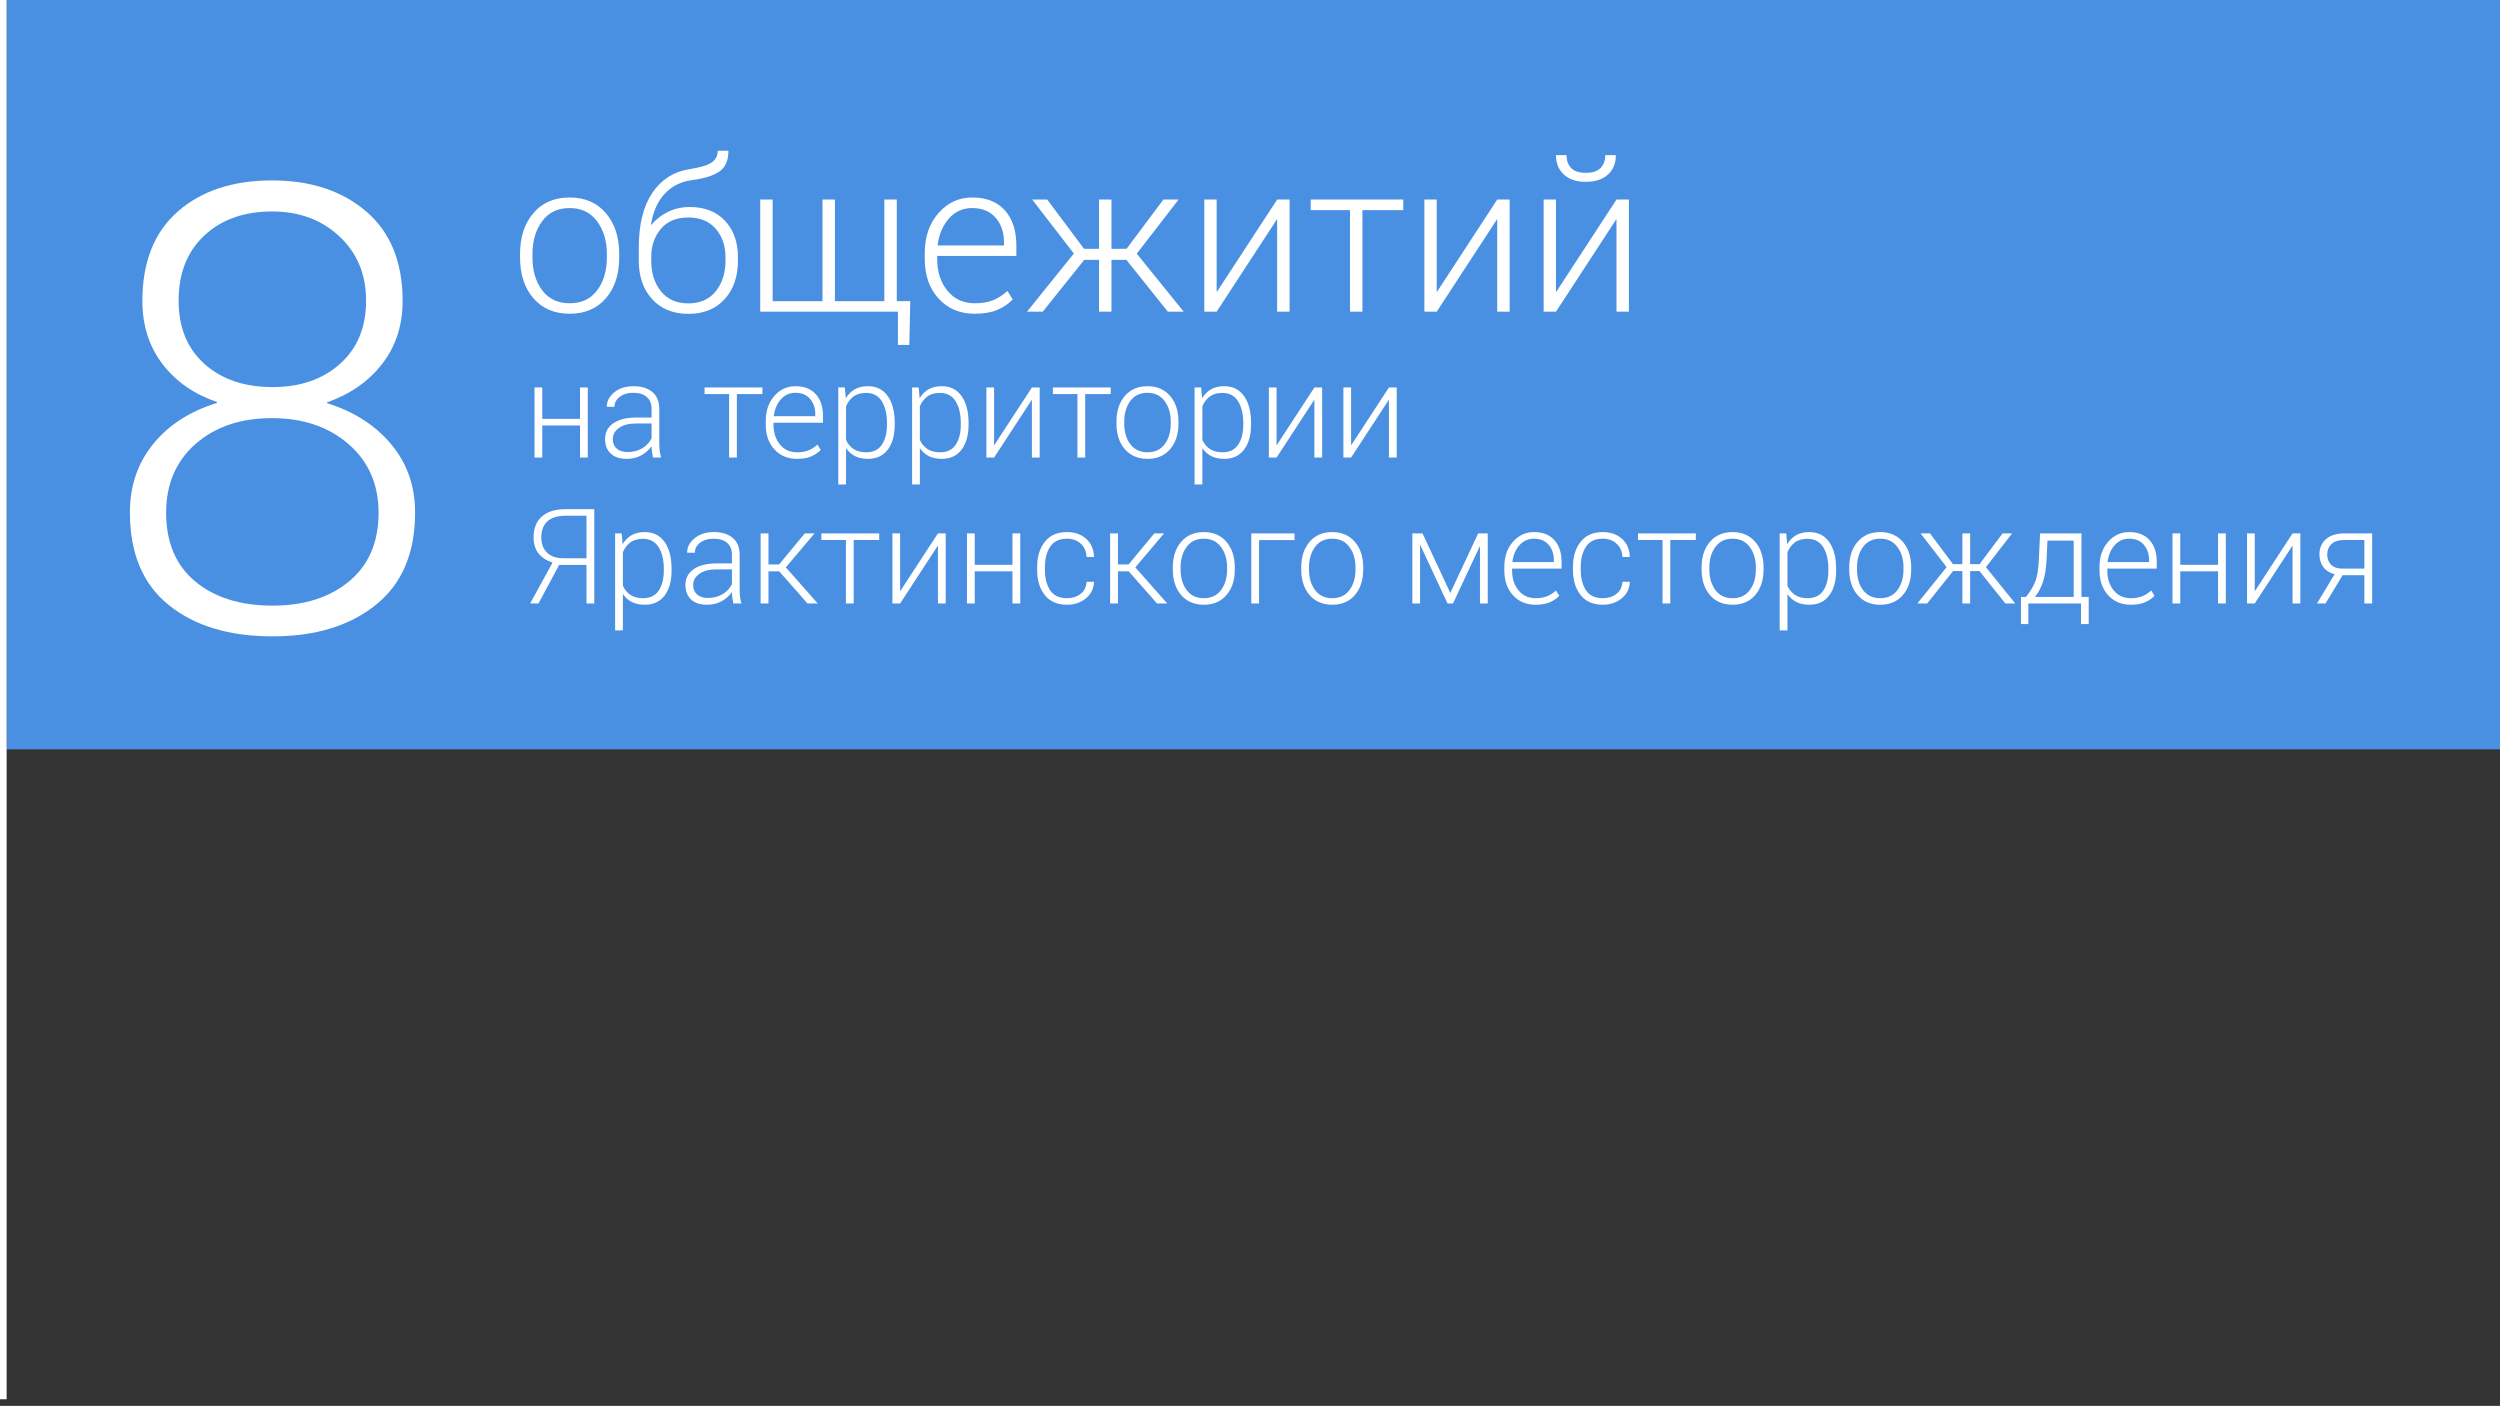 <?xml version="1.0" encoding="UTF-8"?>
<svg width="377px" height="212px" viewBox="0 0 377 212" version="1.1" xmlns="http://www.w3.org/2000/svg" xmlns:xlink="http://www.w3.org/1999/xlink">
    <rect x="0" y="0" width="377" height="212" fill="#333333" stroke="none"/>
    <!-- Generator: Sketch 3.8.3 (29802) - http://www.bohemiancoding.com/sketch -->
    <title>vzhk</title>
    <desc>Created with Sketch.</desc>
    <defs></defs>
    <g id="new" stroke="none" stroke-width="1" fill="none" fill-rule="evenodd">
        <g id="vzhk" transform="translate(-1, 0)">
            <polygon id="Rectangle-29" fill="#4A90E2" points="2 0 378 0 378 113 16.763 113 2 113"></polygon>
            <path d="M1.5,0.5 L1.5,210.51" id="Line" stroke="#FFFFFF" stroke-linecap="square"></path>
            <path d="M79.422,38.297 C79.422,35.755 80.094,33.701 81.438,32.133 C82.781,30.565 84.599,29.781 86.891,29.781 C89.193,29.781 91.016,30.565 92.359,32.133 C93.703,33.701 94.375,35.755 94.375,38.297 L94.375,38.812 C94.375,41.365 93.706,43.419 92.367,44.977 C91.029,46.534 89.214,47.312 86.922,47.312 C84.609,47.312 82.781,46.534 81.438,44.977 C80.094,43.419 79.422,41.365 79.422,38.812 L79.422,38.297 Z M81.297,38.812 C81.297,40.813 81.784,42.466 82.758,43.773 C83.732,45.081 85.12,45.734 86.922,45.734 C88.703,45.734 90.081,45.081 91.055,43.773 C92.029,42.466 92.516,40.813 92.516,38.812 L92.516,38.297 C92.516,36.339 92.023,34.695 91.039,33.367 C90.055,32.039 88.672,31.375 86.891,31.375 C85.099,31.375 83.719,32.039 82.75,33.367 C81.781,34.695 81.297,36.339 81.297,38.297 L81.297,38.812 Z M105.062,31.219 C107.281,31.219 109.039,31.914 110.336,33.305 C111.633,34.695 112.281,36.521 112.281,38.781 L112.281,39.297 C112.281,41.703 111.612,43.643 110.273,45.117 C108.935,46.591 107.115,47.328 104.812,47.328 C102.51,47.328 100.688,46.591 99.344,45.117 C98,43.643 97.328,41.703 97.328,39.297 L97.328,37.359 C97.328,33.891 97.997,31.148 99.336,29.133 C100.674,27.117 102.536,25.911 104.922,25.516 C106.516,25.276 107.633,24.948 108.273,24.531 C108.914,24.115 109.234,23.516 109.234,22.734 L110.844,22.734 C110.844,24.214 110.383,25.263 109.461,25.883 C108.539,26.503 107.151,26.932 105.297,27.172 C103.703,27.38 102.367,28.044 101.289,29.164 C100.211,30.284 99.5,31.859 99.156,33.891 L99.203,33.922 C99.901,33.089 100.745,32.43 101.734,31.945 C102.724,31.461 103.833,31.219 105.062,31.219 L105.062,31.219 Z M104.781,32.797 C103,32.797 101.625,33.37 100.656,34.516 C99.687,35.661 99.203,37.083 99.203,38.781 L99.203,39.297 C99.203,41.151 99.687,42.69 100.656,43.914 C101.625,45.138 103.01,45.75 104.812,45.75 C106.594,45.75 107.971,45.138 108.945,43.914 C109.919,42.69 110.406,41.151 110.406,39.297 L110.406,38.781 C110.406,37.073 109.917,35.648 108.938,34.508 C107.958,33.367 106.573,32.797 104.781,32.797 L104.781,32.797 Z M117.516,30.094 L117.516,45.422 L125.031,45.422 L125.031,30.094 L126.906,30.094 L126.906,45.422 L134.359,45.422 L134.359,30.094 L136.234,30.094 L136.234,45.406 L138.266,45.406 L138.125,52.016 L136.406,52.016 L136.406,47 L115.641,47 L115.641,30.094 L117.516,30.094 Z M148,47.312 C145.75,47.312 143.93,46.549 142.539,45.023 C141.148,43.497 140.453,41.505 140.453,39.047 L140.453,38.188 C140.453,35.719 141.143,33.701 142.523,32.133 C143.904,30.565 145.599,29.781 147.609,29.781 C149.724,29.781 151.362,30.424 152.523,31.711 C153.685,32.997 154.266,34.76 154.266,37 L154.266,38.594 L142.328,38.594 L142.328,39.047 C142.328,40.984 142.844,42.583 143.875,43.844 C144.906,45.104 146.281,45.734 148,45.734 C149.031,45.734 149.935,45.586 150.711,45.289 C151.487,44.992 152.224,44.521 152.922,43.875 L153.719,45.156 C153.083,45.823 152.307,46.349 151.391,46.734 C150.474,47.12 149.344,47.312 148,47.312 L148,47.312 Z M147.609,31.375 C146.203,31.375 145.034,31.898 144.102,32.945 C143.169,33.992 142.599,35.349 142.391,37.016 L152.406,37.016 L152.406,36.547 C152.406,35.047 151.984,33.81 151.141,32.836 C150.297,31.862 149.12,31.375 147.609,31.375 L147.609,31.375 Z M170.859,39.188 L168.609,39.188 L168.609,47 L166.734,47 L166.734,39.188 L164.5,39.188 L158.25,47 L155.875,47 L162.938,38.234 L156.656,30.094 L158.922,30.094 L164.469,37.516 L166.734,37.516 L166.734,30.094 L168.609,30.094 L168.609,37.516 L170.891,37.516 L176.438,30.094 L178.734,30.094 L172.422,38.25 L179.5,47 L177.109,47 L170.859,39.188 Z M193.594,30.094 L195.469,30.094 L195.469,47 L193.594,47 L193.594,33.109 L193.547,33.094 L184.469,47 L182.609,47 L182.609,30.094 L184.469,30.094 L184.469,43.984 L184.516,44 L193.594,30.094 Z M212.609,31.688 L206.453,31.688 L206.453,47 L204.578,47 L204.578,31.688 L198.656,31.688 L198.656,30.094 L212.609,30.094 L212.609,31.688 Z M226.781,30.094 L228.656,30.094 L228.656,47 L226.781,47 L226.781,33.109 L226.734,33.094 L217.656,47 L215.797,47 L215.797,30.094 L217.656,30.094 L217.656,43.984 L217.703,44 L226.781,30.094 Z M244.766,30.094 L246.641,30.094 L246.641,47 L244.766,47 L244.766,33.109 L244.719,33.094 L235.641,47 L233.781,47 L233.781,30.094 L235.641,30.094 L235.641,43.984 L235.688,44 L244.766,30.094 Z M244.672,23.391 C244.672,24.62 244.271,25.599 243.469,26.328 C242.667,27.057 241.563,27.422 240.156,27.422 C238.74,27.422 237.633,27.057 236.836,26.328 C236.039,25.599 235.641,24.62 235.641,23.391 L237.234,23.391 C237.234,24.203 237.464,24.852 237.922,25.336 C238.38,25.82 239.125,26.062 240.156,26.062 C241.156,26.062 241.893,25.818 242.367,25.328 C242.841,24.839 243.078,24.193 243.078,23.391 L244.672,23.391 Z" id="общежитий" fill="#FFFFFF"></path>
            <path d="M89.639,69 L88.467,69 L88.467,64.156 L82.773,64.156 L82.773,69 L81.602,69 L81.602,58.434 L82.773,58.434 L82.773,63.17 L88.467,63.17 L88.467,58.434 L89.639,58.434 L89.639,69 Z M99.473,69 C99.395,68.635 99.339,68.329 99.307,68.082 C99.274,67.835 99.258,67.584 99.258,67.33 L99.229,67.32 C98.844,67.867 98.333,68.316 97.695,68.668 C97.057,69.02 96.325,69.195 95.498,69.195 C94.45,69.195 93.646,68.928 93.086,68.395 C92.526,67.861 92.246,67.125 92.246,66.188 C92.246,65.191 92.661,64.405 93.491,63.829 C94.321,63.253 95.465,62.965 96.924,62.965 L99.258,62.965 L99.258,61.656 C99.258,60.888 99.019,60.292 98.54,59.869 C98.062,59.446 97.38,59.234 96.494,59.234 C95.661,59.234 94.98,59.438 94.453,59.845 C93.926,60.252 93.662,60.755 93.662,61.354 L92.5,61.344 C92.5,60.51 92.876,59.785 93.628,59.166 C94.38,58.548 95.352,58.238 96.543,58.238 C97.734,58.238 98.678,58.53 99.375,59.112 C100.072,59.695 100.42,60.549 100.42,61.676 L100.42,66.871 C100.42,67.249 100.439,67.61 100.479,67.955 C100.518,68.3 100.589,68.648 100.693,69 L99.473,69 Z M95.635,68.17 C96.494,68.17 97.241,67.976 97.876,67.589 C98.511,67.201 98.971,66.695 99.258,66.07 L99.258,63.863 L96.904,63.863 C95.824,63.863 94.971,64.086 94.346,64.532 C93.721,64.978 93.408,65.543 93.408,66.227 C93.408,66.806 93.602,67.275 93.989,67.633 C94.377,67.991 94.925,68.17 95.635,68.17 L95.635,68.17 Z M115.967,59.43 L112.119,59.43 L112.119,69 L110.947,69 L110.947,59.43 L107.246,59.43 L107.246,58.434 L115.967,58.434 L115.967,59.43 Z M121.191,69.195 C119.785,69.195 118.647,68.718 117.778,67.765 C116.909,66.811 116.475,65.566 116.475,64.029 L116.475,63.492 C116.475,61.949 116.906,60.688 117.769,59.708 C118.631,58.728 119.691,58.238 120.947,58.238 C122.269,58.238 123.293,58.64 124.019,59.444 C124.744,60.248 125.107,61.35 125.107,62.75 L125.107,63.746 L117.646,63.746 L117.646,64.029 C117.646,65.24 117.969,66.24 118.613,67.027 C119.258,67.815 120.117,68.209 121.191,68.209 C121.836,68.209 122.401,68.116 122.886,67.931 C123.371,67.745 123.831,67.451 124.268,67.047 L124.766,67.848 C124.368,68.264 123.883,68.593 123.311,68.834 C122.738,69.075 122.031,69.195 121.191,69.195 L121.191,69.195 Z M120.947,59.234 C120.068,59.234 119.338,59.562 118.755,60.216 C118.172,60.87 117.816,61.718 117.686,62.76 L123.945,62.76 L123.945,62.467 C123.945,61.529 123.682,60.756 123.154,60.147 C122.627,59.539 121.891,59.234 120.947,59.234 L120.947,59.234 Z M135.928,64.01 C135.928,65.618 135.576,66.884 134.873,67.809 C134.17,68.733 133.177,69.195 131.895,69.195 C131.139,69.195 130.49,69.06 129.946,68.79 C129.403,68.52 128.958,68.128 128.613,67.613 L128.584,67.623 L128.584,73.062 L127.412,73.062 L127.412,58.434 L128.398,58.434 L128.545,60.025 L128.564,60.035 C128.916,59.456 129.364,59.011 129.907,58.702 C130.451,58.393 131.107,58.238 131.875,58.238 C133.171,58.238 134.17,58.735 134.873,59.728 C135.576,60.72 135.928,62.079 135.928,63.805 L135.928,64.01 Z M134.756,63.805 C134.756,62.437 134.494,61.337 133.97,60.504 C133.446,59.671 132.66,59.254 131.611,59.254 C130.811,59.254 130.169,59.438 129.688,59.806 C129.206,60.174 128.838,60.663 128.584,61.275 L128.584,66.344 C128.857,66.936 129.242,67.395 129.736,67.721 C130.231,68.046 130.863,68.209 131.631,68.209 C132.673,68.209 133.454,67.833 133.975,67.081 C134.495,66.329 134.756,65.305 134.756,64.01 L134.756,63.805 Z M147.061,64.01 C147.061,65.618 146.709,66.884 146.006,67.809 C145.303,68.733 144.31,69.195 143.027,69.195 C142.272,69.195 141.623,69.06 141.079,68.79 C140.535,68.52 140.091,68.128 139.746,67.613 L139.717,67.623 L139.717,73.062 L138.545,73.062 L138.545,58.434 L139.531,58.434 L139.678,60.025 L139.697,60.035 C140.049,59.456 140.496,59.011 141.04,58.702 C141.584,58.393 142.24,58.238 143.008,58.238 C144.303,58.238 145.303,58.735 146.006,59.728 C146.709,60.72 147.061,62.079 147.061,63.805 L147.061,64.01 Z M145.889,63.805 C145.889,62.437 145.627,61.337 145.103,60.504 C144.578,59.671 143.792,59.254 142.744,59.254 C141.943,59.254 141.302,59.438 140.82,59.806 C140.339,60.174 139.971,60.663 139.717,61.275 L139.717,66.344 C139.99,66.936 140.374,67.395 140.869,67.721 C141.364,68.046 141.995,68.209 142.764,68.209 C143.805,68.209 144.587,67.833 145.107,67.081 C145.628,66.329 145.889,65.305 145.889,64.01 L145.889,63.805 Z M156.611,58.434 L157.783,58.434 L157.783,69 L156.611,69 L156.611,60.318 L156.582,60.309 L150.908,69 L149.746,69 L149.746,58.434 L150.908,58.434 L150.908,67.115 L150.938,67.125 L156.611,58.434 Z M168.496,59.43 L164.648,59.43 L164.648,69 L163.477,69 L163.477,59.43 L159.775,59.43 L159.775,58.434 L168.496,58.434 L168.496,59.43 Z M169.365,63.561 C169.365,61.972 169.785,60.688 170.625,59.708 C171.465,58.728 172.601,58.238 174.033,58.238 C175.472,58.238 176.611,58.728 177.451,59.708 C178.291,60.688 178.711,61.972 178.711,63.561 L178.711,63.883 C178.711,65.478 178.293,66.762 177.456,67.735 C176.619,68.709 175.485,69.195 174.053,69.195 C172.607,69.195 171.465,68.709 170.625,67.735 C169.785,66.762 169.365,65.478 169.365,63.883 L169.365,63.561 Z M170.537,63.883 C170.537,65.133 170.841,66.166 171.45,66.983 C172.059,67.8 172.926,68.209 174.053,68.209 C175.166,68.209 176.027,67.8 176.636,66.983 C177.244,66.166 177.549,65.133 177.549,63.883 L177.549,63.561 C177.549,62.337 177.241,61.31 176.626,60.479 C176.011,59.649 175.146,59.234 174.033,59.234 C172.913,59.234 172.051,59.649 171.445,60.479 C170.84,61.31 170.537,62.337 170.537,63.561 L170.537,63.883 Z M189.658,64.01 C189.658,65.618 189.307,66.884 188.604,67.809 C187.9,68.733 186.908,69.195 185.625,69.195 C184.87,69.195 184.22,69.06 183.677,68.79 C183.133,68.52 182.689,68.128 182.344,67.613 L182.314,67.623 L182.314,73.062 L181.143,73.062 L181.143,58.434 L182.129,58.434 L182.275,60.025 L182.295,60.035 C182.646,59.456 183.094,59.011 183.638,58.702 C184.181,58.393 184.837,58.238 185.605,58.238 C186.901,58.238 187.9,58.735 188.604,59.728 C189.307,60.72 189.658,62.079 189.658,63.805 L189.658,64.01 Z M188.486,63.805 C188.486,62.437 188.224,61.337 187.7,60.504 C187.176,59.671 186.39,59.254 185.342,59.254 C184.541,59.254 183.9,59.438 183.418,59.806 C182.936,60.174 182.568,60.663 182.314,61.275 L182.314,66.344 C182.588,66.936 182.972,67.395 183.467,67.721 C183.962,68.046 184.593,68.209 185.361,68.209 C186.403,68.209 187.184,67.833 187.705,67.081 C188.226,66.329 188.486,65.305 188.486,64.01 L188.486,63.805 Z M199.209,58.434 L200.381,58.434 L200.381,69 L199.209,69 L199.209,60.318 L199.18,60.309 L193.506,69 L192.344,69 L192.344,58.434 L193.506,58.434 L193.506,67.115 L193.535,67.125 L199.209,58.434 Z M210.449,58.434 L211.621,58.434 L211.621,69 L210.449,69 L210.449,60.318 L210.42,60.309 L204.746,69 L203.584,69 L203.584,58.434 L204.746,58.434 L204.746,67.115 L204.775,67.125 L210.449,58.434 Z M82.207,91 L80.947,91 L84.326,84.838 C83.376,84.525 82.661,84.053 82.183,83.422 C81.704,82.79 81.465,82.003 81.465,81.059 C81.465,79.672 81.883,78.612 82.72,77.88 C83.556,77.147 84.743,76.781 86.279,76.781 L90.615,76.781 L90.615,91 L89.443,91 L89.443,85.189 L85.322,85.189 L82.207,91 Z M89.443,77.777 L86.279,77.777 C85.062,77.777 84.149,78.061 83.54,78.627 C82.931,79.193 82.627,79.997 82.627,81.039 C82.627,81.996 82.913,82.759 83.486,83.329 C84.059,83.899 84.88,84.184 85.947,84.184 L89.443,84.184 L89.443,77.777 Z M102.275,86.01 C102.275,87.618 101.924,88.884 101.221,89.809 C100.518,90.733 99.525,91.195 98.242,91.195 C97.487,91.195 96.838,91.06 96.294,90.79 C95.75,90.52 95.306,90.128 94.961,89.613 L94.932,89.623 L94.932,95.062 L93.76,95.062 L93.76,80.434 L94.746,80.434 L94.893,82.025 L94.912,82.035 C95.264,81.456 95.711,81.011 96.255,80.702 C96.799,80.393 97.454,80.238 98.223,80.238 C99.518,80.238 100.518,80.735 101.221,81.728 C101.924,82.72 102.275,84.079 102.275,85.805 L102.275,86.01 Z M101.104,85.805 C101.104,84.437 100.841,83.337 100.317,82.504 C99.793,81.671 99.007,81.254 97.959,81.254 C97.158,81.254 96.517,81.438 96.035,81.806 C95.553,82.174 95.186,82.663 94.932,83.275 L94.932,88.344 C95.205,88.936 95.589,89.395 96.084,89.721 C96.579,90.046 97.21,90.209 97.979,90.209 C99.02,90.209 99.801,89.833 100.322,89.081 C100.843,88.329 101.104,87.305 101.104,86.01 L101.104,85.805 Z M111.592,91 C111.514,90.635 111.458,90.329 111.426,90.082 C111.393,89.835 111.377,89.584 111.377,89.33 L111.348,89.32 C110.964,89.867 110.452,90.316 109.814,90.668 C109.176,91.02 108.444,91.195 107.617,91.195 C106.569,91.195 105.765,90.928 105.205,90.395 C104.645,89.861 104.365,89.125 104.365,88.188 C104.365,87.191 104.78,86.405 105.61,85.829 C106.44,85.253 107.585,84.965 109.043,84.965 L111.377,84.965 L111.377,83.656 C111.377,82.888 111.138,82.292 110.659,81.869 C110.181,81.446 109.499,81.234 108.613,81.234 C107.78,81.234 107.1,81.438 106.572,81.845 C106.045,82.252 105.781,82.755 105.781,83.354 L104.619,83.344 C104.619,82.51 104.995,81.785 105.747,81.166 C106.499,80.548 107.471,80.238 108.662,80.238 C109.854,80.238 110.798,80.53 111.494,81.112 C112.191,81.695 112.539,82.549 112.539,83.676 L112.539,88.871 C112.539,89.249 112.559,89.61 112.598,89.955 C112.637,90.3 112.708,90.648 112.812,91 L111.592,91 Z M107.754,90.17 C108.613,90.17 109.36,89.976 109.995,89.589 C110.63,89.201 111.09,88.695 111.377,88.07 L111.377,85.863 L109.023,85.863 C107.943,85.863 107.09,86.086 106.465,86.532 C105.84,86.978 105.527,87.543 105.527,88.227 C105.527,88.806 105.721,89.275 106.108,89.633 C106.496,89.991 107.044,90.17 107.754,90.17 L107.754,90.17 Z M118.506,86.156 L116.885,86.156 L116.885,91 L115.703,91 L115.703,80.434 L116.885,80.434 L116.885,85.121 L118.486,85.121 L122.363,80.434 L123.838,80.434 L119.502,85.561 L124.316,91 L122.773,91 L118.506,86.156 Z M133.584,81.43 L129.736,81.43 L129.736,91 L128.564,91 L128.564,81.43 L124.863,81.43 L124.863,80.434 L133.584,80.434 L133.584,81.43 Z M142.441,80.434 L143.613,80.434 L143.613,91 L142.441,91 L142.441,82.318 L142.412,82.309 L136.738,91 L135.576,91 L135.576,80.434 L136.738,80.434 L136.738,89.115 L136.768,89.125 L142.441,80.434 Z M154.854,91 L153.682,91 L153.682,86.156 L147.988,86.156 L147.988,91 L146.816,91 L146.816,80.434 L147.988,80.434 L147.988,85.17 L153.682,85.17 L153.682,80.434 L154.854,80.434 L154.854,91 Z M161.914,90.209 C162.708,90.209 163.387,89.994 163.95,89.564 C164.513,89.135 164.814,88.526 164.854,87.738 L165.977,87.738 C165.944,88.754 165.537,89.584 164.756,90.229 C163.975,90.873 163.027,91.195 161.914,91.195 C160.449,91.195 159.331,90.712 158.56,89.745 C157.788,88.778 157.402,87.504 157.402,85.922 L157.402,85.512 C157.402,83.943 157.788,82.672 158.56,81.698 C159.331,80.725 160.446,80.238 161.904,80.238 C163.076,80.238 164.04,80.577 164.795,81.254 C165.55,81.931 165.944,82.846 165.977,83.998 L164.854,83.998 C164.821,83.152 164.528,82.479 163.975,81.981 C163.421,81.483 162.731,81.234 161.904,81.234 C160.745,81.234 159.901,81.635 159.37,82.436 C158.84,83.236 158.574,84.262 158.574,85.512 L158.574,85.922 C158.574,87.198 158.84,88.231 159.37,89.022 C159.901,89.813 160.749,90.209 161.914,90.209 L161.914,90.209 Z M171.211,86.156 L169.59,86.156 L169.59,91 L168.408,91 L168.408,80.434 L169.59,80.434 L169.59,85.121 L171.191,85.121 L175.068,80.434 L176.543,80.434 L172.207,85.561 L177.021,91 L175.479,91 L171.211,86.156 Z M177.861,85.561 C177.861,83.972 178.281,82.688 179.121,81.708 C179.961,80.728 181.097,80.238 182.529,80.238 C183.968,80.238 185.107,80.728 185.947,81.708 C186.787,82.688 187.207,83.972 187.207,85.561 L187.207,85.883 C187.207,87.478 186.789,88.762 185.952,89.735 C185.116,90.709 183.981,91.195 182.549,91.195 C181.104,91.195 179.961,90.709 179.121,89.735 C178.281,88.762 177.861,87.478 177.861,85.883 L177.861,85.561 Z M179.033,85.883 C179.033,87.133 179.338,88.166 179.946,88.983 C180.555,89.8 181.423,90.209 182.549,90.209 C183.662,90.209 184.523,89.8 185.132,88.983 C185.741,88.166 186.045,87.133 186.045,85.883 L186.045,85.561 C186.045,84.337 185.737,83.31 185.122,82.479 C184.507,81.649 183.643,81.234 182.529,81.234 C181.41,81.234 180.547,81.649 179.941,82.479 C179.336,83.31 179.033,84.337 179.033,85.561 L179.033,85.883 Z M196.211,81.439 L190.869,81.439 L190.869,91 L189.697,91 L189.697,80.434 L196.211,80.434 L196.211,81.439 Z M197.227,85.561 C197.227,83.972 197.646,82.688 198.486,81.708 C199.326,80.728 200.462,80.238 201.895,80.238 C203.333,80.238 204.473,80.728 205.312,81.708 C206.152,82.688 206.572,83.972 206.572,85.561 L206.572,85.883 C206.572,87.478 206.154,88.762 205.317,89.735 C204.481,90.709 203.346,91.195 201.914,91.195 C200.469,91.195 199.326,90.709 198.486,89.735 C197.646,88.762 197.227,87.478 197.227,85.883 L197.227,85.561 Z M198.398,85.883 C198.398,87.133 198.703,88.166 199.312,88.983 C199.92,89.8 200.788,90.209 201.914,90.209 C203.027,90.209 203.888,89.8 204.497,88.983 C205.106,88.166 205.41,87.133 205.41,85.883 L205.41,85.561 C205.41,84.337 205.103,83.31 204.487,82.479 C203.872,81.649 203.008,81.234 201.895,81.234 C200.775,81.234 199.912,81.649 199.307,82.479 C198.701,83.31 198.398,84.337 198.398,85.561 L198.398,85.883 Z M219.707,89.418 L223.906,80.434 L225.352,80.434 L225.352,91 L224.18,91 L224.18,82.396 L224.15,82.387 L220.117,91 L219.287,91 L215.176,82.191 L215.146,82.201 L215.146,91 L213.984,91 L213.984,80.434 L215.518,80.434 L219.707,89.418 Z M232.568,91.195 C231.162,91.195 230.024,90.718 229.155,89.765 C228.286,88.811 227.852,87.566 227.852,86.029 L227.852,85.492 C227.852,83.949 228.283,82.688 229.146,81.708 C230.008,80.728 231.068,80.238 232.324,80.238 C233.646,80.238 234.67,80.64 235.396,81.444 C236.121,82.248 236.484,83.35 236.484,84.75 L236.484,85.746 L229.023,85.746 L229.023,86.029 C229.023,87.24 229.346,88.24 229.99,89.027 C230.635,89.815 231.494,90.209 232.568,90.209 C233.213,90.209 233.778,90.116 234.263,89.931 C234.748,89.745 235.208,89.451 235.645,89.047 L236.143,89.848 C235.745,90.264 235.26,90.593 234.688,90.834 C234.115,91.075 233.408,91.195 232.568,91.195 L232.568,91.195 Z M232.324,81.234 C231.445,81.234 230.715,81.562 230.132,82.216 C229.549,82.87 229.193,83.718 229.062,84.76 L235.322,84.76 L235.322,84.467 C235.322,83.529 235.059,82.756 234.531,82.147 C234.004,81.539 233.268,81.234 232.324,81.234 L232.324,81.234 Z M242.715,90.209 C243.509,90.209 244.188,89.994 244.751,89.564 C245.314,89.135 245.615,88.526 245.654,87.738 L246.777,87.738 C246.745,88.754 246.338,89.584 245.557,90.229 C244.775,90.873 243.828,91.195 242.715,91.195 C241.25,91.195 240.132,90.712 239.36,89.745 C238.589,88.778 238.203,87.504 238.203,85.922 L238.203,85.512 C238.203,83.943 238.589,82.672 239.36,81.698 C240.132,80.725 241.247,80.238 242.705,80.238 C243.877,80.238 244.84,80.577 245.596,81.254 C246.351,81.931 246.745,82.846 246.777,83.998 L245.654,83.998 C245.622,83.152 245.329,82.479 244.775,81.981 C244.222,81.483 243.532,81.234 242.705,81.234 C241.546,81.234 240.702,81.635 240.171,82.436 C239.64,83.236 239.375,84.262 239.375,85.512 L239.375,85.922 C239.375,87.198 239.64,88.231 240.171,89.022 C240.702,89.813 241.549,90.209 242.715,90.209 L242.715,90.209 Z M256.729,81.43 L252.881,81.43 L252.881,91 L251.709,91 L251.709,81.43 L248.008,81.43 L248.008,80.434 L256.729,80.434 L256.729,81.43 Z M257.598,85.561 C257.598,83.972 258.018,82.688 258.857,81.708 C259.697,80.728 260.833,80.238 262.266,80.238 C263.704,80.238 264.844,80.728 265.684,81.708 C266.523,82.688 266.943,83.972 266.943,85.561 L266.943,85.883 C266.943,87.478 266.525,88.762 265.688,89.735 C264.852,90.709 263.717,91.195 262.285,91.195 C260.84,91.195 259.697,90.709 258.857,89.735 C258.018,88.762 257.598,87.478 257.598,85.883 L257.598,85.561 Z M258.77,85.883 C258.77,87.133 259.074,88.166 259.683,88.983 C260.291,89.8 261.159,90.209 262.285,90.209 C263.398,90.209 264.259,89.8 264.868,88.983 C265.477,88.166 265.781,87.133 265.781,85.883 L265.781,85.561 C265.781,84.337 265.474,83.31 264.858,82.479 C264.243,81.649 263.379,81.234 262.266,81.234 C261.146,81.234 260.283,81.649 259.678,82.479 C259.072,83.31 258.77,84.337 258.77,85.561 L258.77,85.883 Z M277.891,86.01 C277.891,87.618 277.539,88.884 276.836,89.809 C276.133,90.733 275.14,91.195 273.857,91.195 C273.102,91.195 272.453,91.06 271.909,90.79 C271.366,90.52 270.921,90.128 270.576,89.613 L270.547,89.623 L270.547,95.062 L269.375,95.062 L269.375,80.434 L270.361,80.434 L270.508,82.025 L270.527,82.035 C270.879,81.456 271.326,81.011 271.87,80.702 C272.414,80.393 273.07,80.238 273.838,80.238 C275.133,80.238 276.133,80.735 276.836,81.728 C277.539,82.72 277.891,84.079 277.891,85.805 L277.891,86.01 Z M276.719,85.805 C276.719,84.437 276.457,83.337 275.933,82.504 C275.409,81.671 274.622,81.254 273.574,81.254 C272.773,81.254 272.132,81.438 271.65,81.806 C271.169,82.174 270.801,82.663 270.547,83.275 L270.547,88.344 C270.82,88.936 271.204,89.395 271.699,89.721 C272.194,90.046 272.826,90.209 273.594,90.209 C274.635,90.209 275.417,89.833 275.938,89.081 C276.458,88.329 276.719,87.305 276.719,86.01 L276.719,85.805 Z M279.863,85.561 C279.863,83.972 280.283,82.688 281.123,81.708 C281.963,80.728 283.099,80.238 284.531,80.238 C285.97,80.238 287.109,80.728 287.949,81.708 C288.789,82.688 289.209,83.972 289.209,85.561 L289.209,85.883 C289.209,87.478 288.791,88.762 287.954,89.735 C287.118,90.709 285.983,91.195 284.551,91.195 C283.105,91.195 281.963,90.709 281.123,89.735 C280.283,88.762 279.863,87.478 279.863,85.883 L279.863,85.561 Z M281.035,85.883 C281.035,87.133 281.34,88.166 281.948,88.983 C282.557,89.8 283.424,90.209 284.551,90.209 C285.664,90.209 286.525,89.8 287.134,88.983 C287.743,88.166 288.047,87.133 288.047,85.883 L288.047,85.561 C288.047,84.337 287.739,83.31 287.124,82.479 C286.509,81.649 285.645,81.234 284.531,81.234 C283.411,81.234 282.549,81.649 281.943,82.479 C281.338,83.31 281.035,84.337 281.035,85.561 L281.035,85.883 Z M299.502,86.117 L298.096,86.117 L298.096,91 L296.924,91 L296.924,86.117 L295.527,86.117 L291.621,91 L290.137,91 L294.551,85.521 L290.625,80.434 L292.041,80.434 L295.508,85.072 L296.924,85.072 L296.924,80.434 L298.096,80.434 L298.096,85.072 L299.521,85.072 L302.988,80.434 L304.424,80.434 L300.479,85.531 L304.902,91 L303.408,91 L299.502,86.117 Z M306.523,90.014 C307.096,89.298 307.546,88.565 307.871,87.816 C308.197,87.068 308.395,85.88 308.467,84.252 L308.643,80.434 L314.883,80.434 L314.883,90.014 L315.977,90.014 L315.977,94.105 L314.814,94.105 L314.814,91 L306.875,91 L306.875,94.105 L305.752,94.105 L305.762,90.014 L306.523,90.014 Z M309.629,84.252 C309.57,85.658 309.388,86.817 309.082,87.729 C308.776,88.64 308.372,89.402 307.871,90.014 L313.711,90.014 L313.711,81.527 L309.756,81.527 L309.629,84.252 Z M322.324,91.195 C320.918,91.195 319.78,90.718 318.911,89.765 C318.042,88.811 317.607,87.566 317.607,86.029 L317.607,85.492 C317.607,83.949 318.039,82.688 318.901,81.708 C319.764,80.728 320.824,80.238 322.08,80.238 C323.402,80.238 324.425,80.64 325.151,81.444 C325.877,82.248 326.24,83.35 326.24,84.75 L326.24,85.746 L318.779,85.746 L318.779,86.029 C318.779,87.24 319.102,88.24 319.746,89.027 C320.391,89.815 321.25,90.209 322.324,90.209 C322.969,90.209 323.534,90.116 324.019,89.931 C324.504,89.745 324.964,89.451 325.4,89.047 L325.898,89.848 C325.501,90.264 325.016,90.593 324.443,90.834 C323.87,91.075 323.164,91.195 322.324,91.195 L322.324,91.195 Z M322.08,81.234 C321.201,81.234 320.47,81.562 319.888,82.216 C319.305,82.87 318.949,83.718 318.818,84.76 L325.078,84.76 L325.078,84.467 C325.078,83.529 324.814,82.756 324.287,82.147 C323.76,81.539 323.024,81.234 322.08,81.234 L322.08,81.234 Z M336.65,91 L335.479,91 L335.479,86.156 L329.785,86.156 L329.785,91 L328.613,91 L328.613,80.434 L329.785,80.434 L329.785,85.17 L335.479,85.17 L335.479,80.434 L336.65,80.434 L336.65,91 Z M346.719,80.434 L347.891,80.434 L347.891,91 L346.719,91 L346.719,82.318 L346.689,82.309 L341.016,91 L339.854,91 L339.854,80.434 L341.016,80.434 L341.016,89.115 L341.045,89.125 L346.719,80.434 Z M358.721,80.434 L358.721,91 L357.549,91 L357.549,86.742 L354.268,86.742 L351.689,91 L350.4,91 L353.057,86.596 C352.314,86.4 351.748,86.041 351.357,85.517 C350.967,84.993 350.771,84.35 350.771,83.588 C350.771,82.644 351.1,81.882 351.758,81.303 C352.415,80.723 353.35,80.434 354.561,80.434 L358.721,80.434 Z M351.943,83.607 C351.943,84.219 352.132,84.729 352.51,85.136 C352.887,85.543 353.467,85.746 354.248,85.746 L357.549,85.746 L357.549,81.43 L354.561,81.43 C353.669,81.43 353.009,81.636 352.583,82.05 C352.157,82.463 351.943,82.982 351.943,83.607 L351.943,83.607 Z" id="на-территории-Яракти" fill="#FFFFFF"></path>
            <path d="M61.715,45.384 C61.715,49.056 60.69,52.215 58.64,54.862 C56.59,57.509 53.82,59.444 50.332,60.668 L50.332,60.806 C54.371,62.06 57.592,64.126 59.994,67.002 C62.396,69.878 63.597,73.305 63.597,77.283 C63.597,83.403 61.623,88.046 57.676,91.213 C53.728,94.38 48.542,95.964 42.116,95.964 C35.568,95.964 30.343,94.388 26.442,91.236 C22.541,88.085 20.59,83.434 20.59,77.283 C20.59,73.275 21.76,69.832 24.101,66.956 C26.442,64.08 29.647,62.014 33.717,60.76 L33.717,60.622 C30.228,59.429 27.482,57.509 25.478,54.862 C23.474,52.215 22.472,49.056 22.472,45.384 C22.472,39.509 24.254,35.011 27.819,31.89 C31.384,28.769 36.119,27.208 42.024,27.208 C47.869,27.208 52.612,28.776 56.253,31.913 C59.894,35.049 61.715,39.539 61.715,45.384 L61.715,45.384 Z M58.089,77.329 C58.089,73.045 56.582,69.595 53.568,66.979 C50.554,64.363 46.706,63.055 42.024,63.055 C37.282,63.055 33.434,64.355 30.481,66.956 C27.528,69.557 26.052,73.015 26.052,77.329 C26.052,81.797 27.513,85.247 30.435,87.679 C33.357,90.112 37.251,91.328 42.116,91.328 C46.859,91.328 50.707,90.104 53.66,87.656 C56.612,85.208 58.089,81.766 58.089,77.329 L58.089,77.329 Z M56.207,45.338 C56.207,41.391 54.868,38.162 52.191,35.653 C49.513,33.144 46.125,31.89 42.024,31.89 C37.802,31.89 34.398,33.098 31.812,35.516 C29.226,37.933 27.934,41.207 27.934,45.338 C27.934,49.377 29.234,52.559 31.835,54.885 C34.436,57.21 37.863,58.373 42.116,58.373 C46.278,58.373 49.666,57.203 52.283,54.862 C54.899,52.521 56.207,49.346 56.207,45.338 L56.207,45.338 Z" id="8" fill="#FFFFFF"></path>
        </g>
    </g>
</svg>